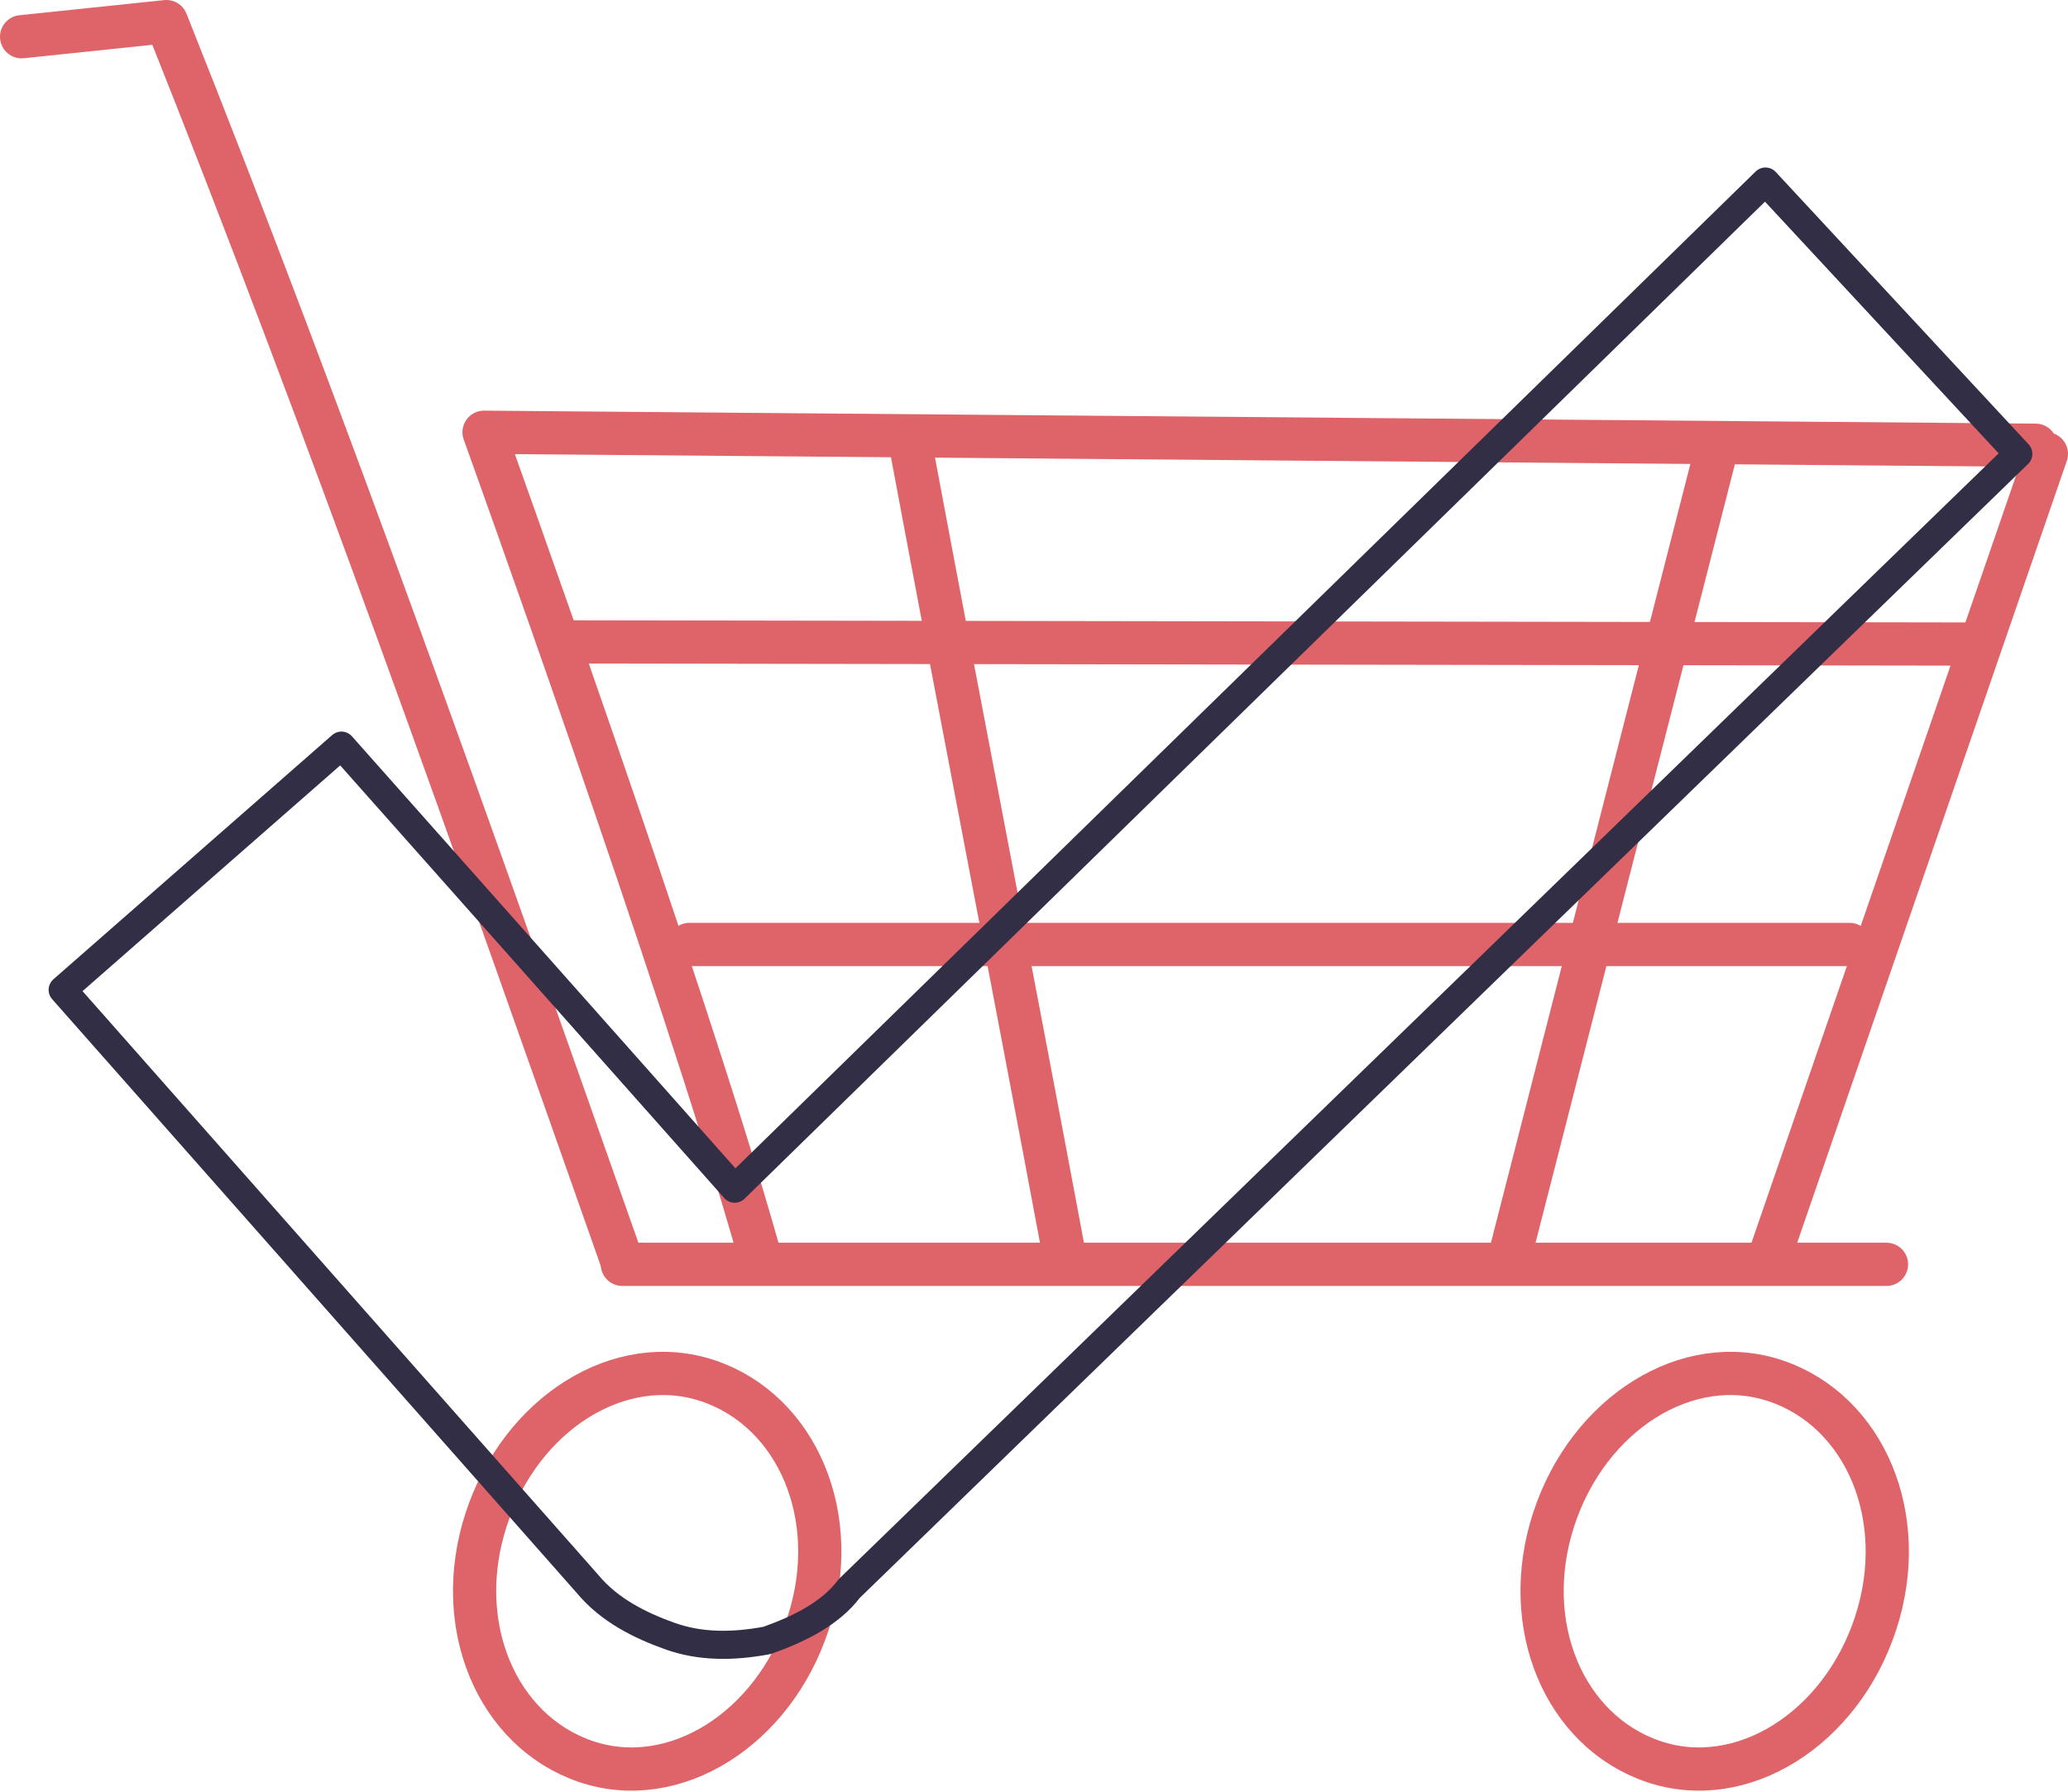 <?xml version="1.0" encoding="utf-8"?>
<!-- Generator: Adobe Illustrator 26.0.1, SVG Export Plug-In . SVG Version: 6.00 Build 0)  -->
<svg version="1.1" id="Layer_1" xmlns="http://www.w3.org/2000/svg" xmlns:xlink="http://www.w3.org/1999/xlink" x="0px" y="0px"
	 viewBox="0 0 95.7 82.9" style="enable-background:new 0 0 95.7 82.9;" xml:space="preserve">
<g>
	<path style="fill:none;stroke:#DF6469;stroke-width:2;stroke-linecap:round;stroke-linejoin:round;" d="M28.8,58.5h58.5"/>
	<path style="fill:none;stroke:#DF6469;stroke-width:2;stroke-linecap:round;stroke-linejoin:round;" d="M28.8,58.4
		C22,39.1,15.2,19.8,7.7,1L1,1.7"/>
	<path style="fill:none;stroke:#DF6469;stroke-width:2;stroke-linecap:round;stroke-linejoin:round;" d="M22.5,70.3
		c1.6-4.9,6.2-7.8,10.3-6.4s6.2,6.3,4.6,11.2s-6.2,7.8-10.3,6.4S20.9,75.2,22.5,70.3z"/>
	<path style="fill:none;stroke:#DF6469;stroke-width:2;stroke-linecap:round;stroke-linejoin:round;" d="M71.9,70.3
		c1.6-4.9,6.2-7.8,10.3-6.4s6.2,6.3,4.6,11.2s-6.2,7.8-10.3,6.4S70.3,75.2,71.9,70.3z"/>
	<path style="fill:none;stroke:#DF6469;stroke-width:2;stroke-linecap:round;stroke-linejoin:round;" d="M35.1,57.9
		C31.6,45.5,22.4,20,22.4,20l71.8,0.6"/>
	<path style="fill:none;stroke:#DF6469;stroke-width:2;stroke-linecap:round;stroke-linejoin:round;" d="M81.8,58.4l12.9-37.4"/>
	<path style="fill:none;stroke:#DF6469;stroke-width:2;stroke-linecap:round;stroke-linejoin:round;" d="M79.3,21.3L69.9,58"/>
	<path style="fill:none;stroke:#DF6469;stroke-width:2;stroke-linecap:round;stroke-linejoin:round;" d="M42.2,20.9
		c2.3,12.3,4.7,24.6,7,36.9"/>
	<path style="fill:none;stroke:#DF6469;stroke-width:2;stroke-linecap:round;stroke-linejoin:round;" d="M26.4,29.7l64.8,0.1"/>
	<path style="fill:none;stroke:#DF6469;stroke-width:2;stroke-linecap:round;stroke-linejoin:round;" d="M31.9,43.7h53.7"/>
</g>
<path style="fill:none;stroke:#312E45;stroke-width:1.3;stroke-linejoin:round;stroke-miterlimit:10;" d="M93.4,21
	C81.7,8.4,81.7,8.4,81.7,8.4C34,55,34,55,34,55C15.8,34.5,15.8,34.5,15.8,34.5C2.9,45.8,2.9,45.8,2.9,45.8
	c24.3,27.5,24.3,27.5,24.3,27.5c1,1.2,2.4,1.9,3.8,2.4c1.4,0.5,2.9,0.5,4.5,0.2c1.4-0.5,2.9-1.2,3.8-2.4L93.4,21L93.4,21L93.4,21z"
	/>
</svg>

